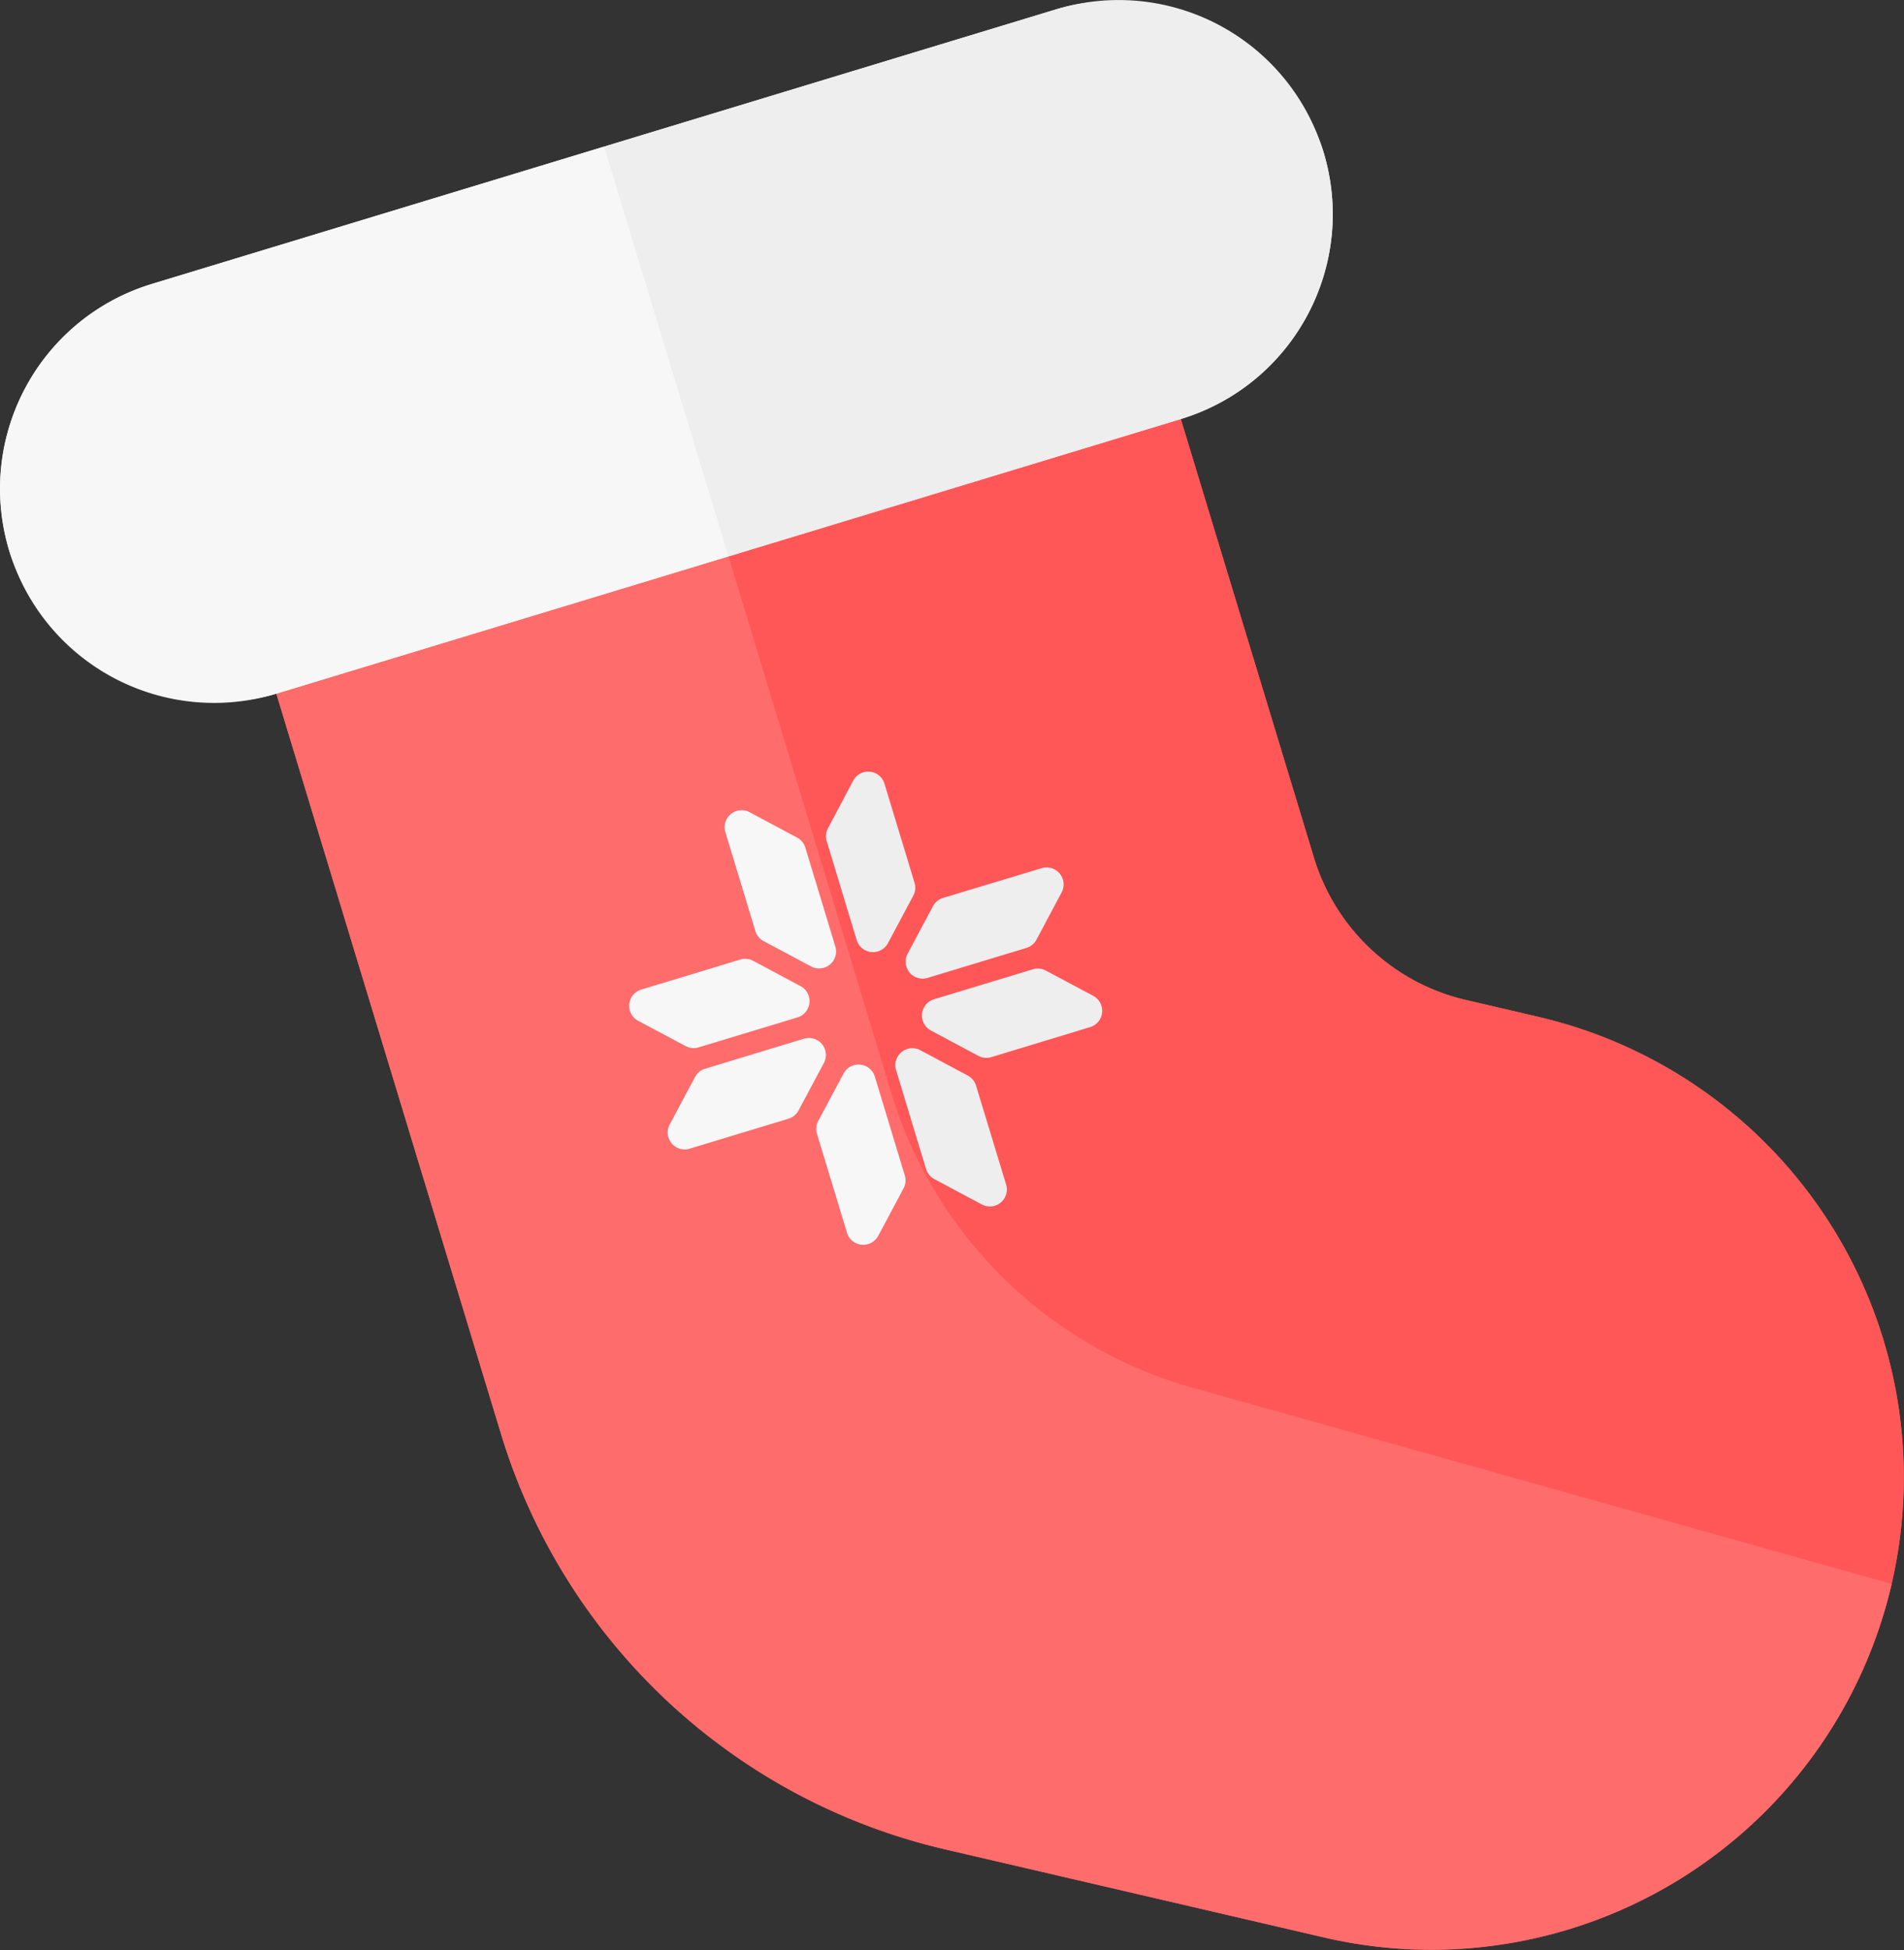 <?xml version="1.0" ?><svg viewBox="0 0 511.1 523.39" xmlns="http://www.w3.org/2000/svg"><rect x="0" y="0" width="511.1" height="523.39" fill="#333333" stroke="none"/><defs><style>.cls-1{fill:#ff5757;}.cls-2{fill:#ff6c6c;}.cls-3{fill:#eeeeef;}.cls-4{fill:#f7f7f7;}</style></defs><title/><g data-name="图层 2" id="图层_2"><g data-name="图层 1" id="图层_1-2"><path class="cls-1" d="M352.71,230.2,294.08,37.07l-242.8,73.7,83.18,274A163.2,163.2,0,0,0,253.6,496.33L355.42,520a126.87,126.87,0,0,0,152.35-94.78h0A126.87,126.87,0,0,0,413,272.93l-19.49-4.54A55.87,55.87,0,0,1,352.71,230.2Z"/><path class="cls-1" d="M320,372.42l187.75,52.74A126.87,126.87,0,0,0,413,272.93l-19.5-4.54a55.87,55.87,0,0,1-40.79-38.18L294.08,37.07,172.68,73.92l66.59,219.36A117.76,117.76,0,0,0,320,372.42Z"/><path class="cls-2" d="M320,372.42a117.76,117.76,0,0,1-80.77-79.14L172.68,73.92,51.28,110.77l83.18,274A163.2,163.2,0,0,0,253.6,496.33L355.42,520a126.87,126.87,0,0,0,152.35-94.78h0l0-.11Z"/><rect class="cls-3" height="114.93" rx="57.46" ry="57.46" transform="translate(-19.69 56.03) rotate(-16.89)" width="368.67" x="-5.45" y="36.87"/><path class="cls-4" d="M40.79,76.2a57.46,57.46,0,0,0-38.3,71.68h0a57.46,57.46,0,0,0,71.68,38.3l121.4-36.85-33.38-110Z"/><path class="cls-3" d="M355.27,40.79h0a57.46,57.46,0,0,0-71.68-38.3L162.19,39.34l33.38,110L317,112.47A57.46,57.46,0,0,0,355.27,40.79Z"/><path class="cls-4" d="M227.36,330.86l-8.05-26.53a4.56,4.56,0,0,1,.34-3.48l6.79-12.72a4.56,4.56,0,0,1,8.39.82l8.05,26.53a4.56,4.56,0,0,1-.34,3.48l-6.79,12.72A4.56,4.56,0,0,1,227.36,330.86Z"/><path class="cls-3" d="M270.07,317.9,262,291.37a4.56,4.56,0,0,0-2.22-2.7l-12.72-6.79a4.56,4.56,0,0,0-6.52,5.35l8.05,26.53a4.56,4.56,0,0,0,2.22,2.7l12.72,6.79A4.56,4.56,0,0,0,270.07,317.9Z"/><path class="cls-4" d="M172.16,265.59l26.53-8.05a4.56,4.56,0,0,1,3.48.34l12.72,6.79a4.56,4.56,0,0,1-.82,8.39l-26.53,8.05a4.56,4.56,0,0,1-3.48-.34L171.34,274A4.56,4.56,0,0,1,172.16,265.59Z"/><path class="cls-4" d="M185.13,308.3l26.53-8.05a4.56,4.56,0,0,0,2.7-2.22l6.79-12.72a4.56,4.56,0,0,0-5.35-6.52l-26.53,8.05a4.56,4.56,0,0,0-2.7,2.22l-6.79,12.72A4.56,4.56,0,0,0,185.13,308.3Z"/><path class="cls-3" d="M237.44,210.4l8.05,26.53a4.56,4.56,0,0,1-.34,3.48l-6.79,12.72a4.56,4.56,0,0,1-8.39-.82l-8.05-26.53a4.56,4.56,0,0,1,.34-3.48L229,209.57A4.56,4.56,0,0,1,237.44,210.4Z"/><path class="cls-4" d="M194.72,223.36l8.05,26.53a4.56,4.56,0,0,0,2.22,2.7l12.72,6.79a4.56,4.56,0,0,0,6.52-5.35l-8.05-26.53a4.56,4.56,0,0,0-2.22-2.7L201.24,218A4.56,4.56,0,0,0,194.72,223.36Z"/><path class="cls-3" d="M292.63,275.67l-26.53,8.05a4.56,4.56,0,0,1-3.48-.34l-12.72-6.79a4.56,4.56,0,0,1,.82-8.39l26.53-8.05a4.56,4.56,0,0,1,3.48.34l12.72,6.79A4.56,4.56,0,0,1,292.63,275.67Z"/><path class="cls-3" d="M279.66,233,253.14,241a4.56,4.56,0,0,0-2.7,2.22l-6.79,12.72a4.56,4.56,0,0,0,5.35,6.52l26.53-8.05a4.56,4.56,0,0,0,2.7-2.22L285,239.47A4.56,4.56,0,0,0,279.66,233Z"/></g></g></svg>